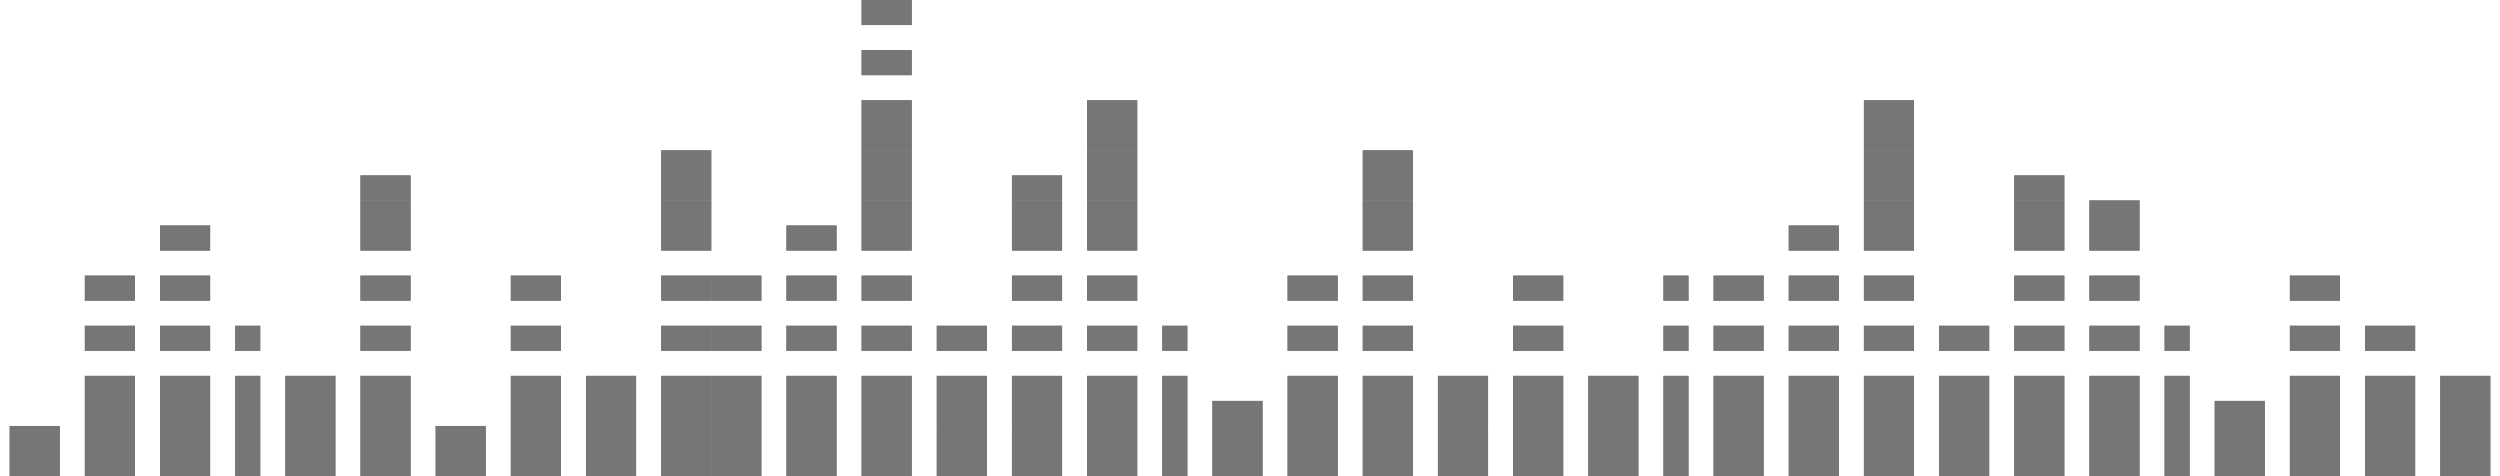 <?xml version="1.0" encoding="UTF-8"?>
<!DOCTYPE svg PUBLIC "-//W3C//DTD SVG 1.1//EN" "http://www.w3.org/Graphics/SVG/1.1/DTD/svg11.dtd">
<!-- Creator: CorelDRAW X7 -->
<svg xmlns="http://www.w3.org/2000/svg" xml:space="preserve" width="2300px" height="438px" version="1.1" style="shape-rendering:geometricPrecision; text-rendering:geometricPrecision; image-rendering:optimizeQuality; fill-rule:evenodd; clip-rule:evenodd"
viewBox="0 0 99 19"
 xmlns:xlink="http://www.w3.org/1999/xlink">
 <defs>
  <style type="text/css">
   <![CDATA[
    .fil0 {fill:#767676;fill-rule:nonzero}
   ]]>
  </style>
 </defs>
 <g id="Vrstva_x0020_1">
  <g id="_2646644387584">
   <polygon class="fil0" points="28,6 28,8 26,8 26,6 28,6 "/>
   <polygon class="fil0" points="26,8 28,8 28,6 26,6 "/>
   <polygon class="fil0" points="26,8 28,8 28,10 26,10 "/>
   <polygon class="fil0" points="26,10 28,10 28,8 26,8 "/>
   <polygon class="fil0" points="26,11 28,11 28,12 26,12 "/>
   <polygon class="fil0" points="26,12 28,12 28,11 26,11 "/>
   <polygon class="fil0" points="26,13 28,13 28,14 26,14 "/>
   <polygon class="fil0" points="26,14 28,14 28,13 26,13 "/>
   <polygon class="fil0" points="26,15 28,15 28,17 26,17 "/>
   <polygon class="fil0" points="26,17 28,17 28,15 26,15 "/>
   <polygon class="fil0" points="26,17 28,17 28,19 26,19 "/>
   <polygon class="fil0" points="26,19 28,19 28,17 26,17 "/>
   <polygon class="fil0" points="56,6 56,8 54,8 54,6 56,6 "/>
   <polygon class="fil0" points="54,8 56,8 56,6 54,6 "/>
   <polygon class="fil0" points="54,8 56,8 56,10 54,10 "/>
   <polygon class="fil0" points="54,10 56,10 56,8 54,8 "/>
   <polygon class="fil0" points="54,11 56,11 56,12 54,12 "/>
   <polygon class="fil0" points="54,12 56,12 56,11 54,11 "/>
   <polygon class="fil0" points="54,13 56,13 56,14 54,14 "/>
   <polygon class="fil0" points="54,14 56,14 56,13 54,13 "/>
   <polygon class="fil0" points="54,15 56,15 56,17 54,17 "/>
   <polygon class="fil0" points="54,17 56,17 56,15 54,15 "/>
   <polygon class="fil0" points="54,17 56,17 56,19 54,19 "/>
   <polygon class="fil0" points="54,19 56,19 56,17 54,17 "/>
   <polygon class="fil0" points="25,15 25,17 23,17 23,15 25,15 "/>
   <polygon class="fil0" points="23,17 25,17 25,15 23,15 "/>
   <polygon class="fil0" points="23,17 25,17 25,19 23,19 "/>
   <polygon class="fil0" points="23,19 25,19 25,17 23,17 "/>
   <polygon class="fil0" points="50,16 50,17 48,17 48,16 50,16 "/>
   <polygon class="fil0" points="48,17 50,17 50,16 48,16 "/>
   <polygon class="fil0" points="48,17 50,17 50,19 48,19 "/>
   <polygon class="fil0" points="48,19 50,19 50,17 48,17 "/>
   <polygon class="fil0" points="22,11 22,12 20,12 20,11 22,11 "/>
   <polygon class="fil0" points="20,12 22,12 22,11 20,11 "/>
   <polygon class="fil0" points="20,13 22,13 22,14 20,14 "/>
   <polygon class="fil0" points="20,14 22,14 22,13 20,13 "/>
   <polygon class="fil0" points="20,15 22,15 22,17 20,17 "/>
   <polygon class="fil0" points="20,17 22,17 22,15 20,15 "/>
   <polygon class="fil0" points="20,17 22,17 22,19 20,19 "/>
   <polygon class="fil0" points="20,19 22,19 22,17 20,17 "/>
   <polygon class="fil0" points="53,11 53,12 51,12 51,11 53,11 "/>
   <polygon class="fil0" points="51,12 53,12 53,11 51,11 "/>
   <polygon class="fil0" points="51,13 53,13 53,14 51,14 "/>
   <polygon class="fil0" points="51,14 53,14 53,13 51,13 "/>
   <polygon class="fil0" points="51,15 53,15 53,17 51,17 "/>
   <polygon class="fil0" points="51,17 53,17 53,15 51,15 "/>
   <polygon class="fil0" points="51,17 53,17 53,19 51,19 "/>
   <polygon class="fil0" points="51,19 53,19 53,17 51,17 "/>
   <polygon class="fil0" points="5,11 5,12 3,12 3,11 5,11 "/>
   <polygon class="fil0" points="3,12 5,12 5,11 3,11 "/>
   <polygon class="fil0" points="3,13 5,13 5,14 3,14 "/>
   <polygon class="fil0" points="3,14 5,14 5,13 3,13 "/>
   <polygon class="fil0" points="3,15 5,15 5,17 3,17 "/>
   <polygon class="fil0" points="3,17 5,17 5,15 3,15 "/>
   <polygon class="fil0" points="3,17 5,17 5,19 3,19 "/>
   <polygon class="fil0" points="3,19 5,19 5,17 3,17 "/>
   <polygon class="fil0" points="19,17 17,17 17,19 19,19 "/>
   <polygon class="fil0" points="17,19 19,19 19,17 19,17 17,17 "/>
   <polygon class="fil0" points="2,17 0,17 0,19 2,19 "/>
   <polygon class="fil0" points="0,19 2,19 2,17 0,17 "/>
   <polygon class="fil0" points="30,11 30,12 28,12 28,11 30,11 "/>
   <polygon class="fil0" points="28,12 30,12 30,11 28,11 "/>
   <polygon class="fil0" points="28,13 30,13 30,14 28,14 "/>
   <polygon class="fil0" points="28,14 30,14 30,13 28,13 "/>
   <polygon class="fil0" points="28,15 30,15 30,17 28,17 "/>
   <polygon class="fil0" points="28,17 30,17 30,15 28,15 "/>
   <polygon class="fil0" points="28,17 30,17 30,19 28,19 "/>
   <polygon class="fil0" points="28,19 30,19 30,17 28,17 "/>
   <polygon class="fil0" points="59,15 59,17 57,17 57,15 59,15 "/>
   <polygon class="fil0" points="57,17 59,17 59,15 57,15 "/>
   <polygon class="fil0" points="57,17 59,17 59,19 57,19 "/>
   <polygon class="fil0" points="57,19 59,19 59,17 57,17 "/>
   <polygon class="fil0" points="13,15 13,17 11,17 11,15 13,15 "/>
   <polygon class="fil0" points="11,17 13,17 13,15 11,15 "/>
   <polygon class="fil0" points="11,17 13,17 13,19 11,19 "/>
   <polygon class="fil0" points="11,19 13,19 13,17 11,17 "/>
   <polygon class="fil0" points="47,13 47,14 46,14 46,13 47,13 "/>
   <polygon class="fil0" points="46,14 47,14 47,13 46,13 "/>
   <polygon class="fil0" points="46,15 47,15 47,17 46,17 "/>
   <polygon class="fil0" points="46,17 47,17 47,15 46,15 "/>
   <polygon class="fil0" points="46,17 47,17 47,19 46,19 "/>
   <polygon class="fil0" points="46,19 47,19 47,17 46,17 "/>
   <polygon class="fil0" points="10,13 10,14 9,14 9,13 10,13 "/>
   <polygon class="fil0" points="9,14 10,14 10,13 9,13 "/>
   <polygon class="fil0" points="9,15 10,15 10,17 9,17 "/>
   <polygon class="fil0" points="9,17 10,17 10,15 9,15 "/>
   <polygon class="fil0" points="9,17 10,17 10,19 9,19 "/>
   <polygon class="fil0" points="9,19 10,19 10,17 9,17 "/>
   <polygon class="fil0" points="33,9 33,10 31,10 31,9 33,9 "/>
   <polygon class="fil0" points="31,10 33,10 33,9 31,9 "/>
   <polygon class="fil0" points="31,11 33,11 33,12 31,12 "/>
   <polygon class="fil0" points="31,12 33,12 33,11 31,11 "/>
   <polygon class="fil0" points="31,13 33,13 33,14 31,14 "/>
   <polygon class="fil0" points="31,14 33,14 33,13 31,13 "/>
   <polygon class="fil0" points="31,15 33,15 33,17 31,17 "/>
   <polygon class="fil0" points="31,17 33,17 33,15 31,15 "/>
   <polygon class="fil0" points="31,17 33,17 33,19 31,19 "/>
   <polygon class="fil0" points="31,19 33,19 33,17 31,17 "/>
   <polygon class="fil0" points="8,9 8,10 6,10 6,9 8,9 "/>
   <polygon class="fil0" points="6,10 8,10 8,9 6,9 "/>
   <polygon class="fil0" points="6,11 8,11 8,12 6,12 "/>
   <polygon class="fil0" points="6,12 8,12 8,11 6,11 "/>
   <polygon class="fil0" points="6,13 8,13 8,14 6,14 "/>
   <polygon class="fil0" points="6,14 8,14 8,13 6,13 "/>
   <polygon class="fil0" points="6,15 8,15 8,17 6,17 "/>
   <polygon class="fil0" points="6,17 8,17 8,15 6,15 "/>
   <polygon class="fil0" points="6,17 8,17 8,19 6,19 "/>
   <polygon class="fil0" points="6,19 8,19 8,17 6,17 "/>
   <polygon class="fil0" points="36,0 36,1 34,1 34,0 36,0 "/>
   <polygon class="fil0" points="34,1 36,1 36,0 34,0 "/>
   <polygon class="fil0" points="36,2 36,3 34,3 34,2 36,2 "/>
   <polygon class="fil0" points="34,3 36,3 36,2 34,2 "/>
   <polygon class="fil0" points="34,4 36,4 36,6 34,6 "/>
   <polygon class="fil0" points="34,6 36,6 36,4 34,4 "/>
   <polygon class="fil0" points="34,6 36,6 36,8 34,8 "/>
   <polygon class="fil0" points="34,8 36,8 36,6 34,6 "/>
   <polygon class="fil0" points="34,8 36,8 36,10 34,10 "/>
   <polygon class="fil0" points="34,10 36,10 36,8 34,8 "/>
   <polygon class="fil0" points="34,11 36,11 36,12 34,12 "/>
   <polygon class="fil0" points="34,12 36,12 36,11 34,11 "/>
   <polygon class="fil0" points="34,13 36,13 36,14 34,14 "/>
   <polygon class="fil0" points="34,14 36,14 36,13 34,13 "/>
   <polygon class="fil0" points="34,15 36,15 36,17 34,17 "/>
   <polygon class="fil0" points="34,17 36,17 36,15 34,15 "/>
   <polygon class="fil0" points="34,17 36,17 36,19 34,19 "/>
   <polygon class="fil0" points="34,19 36,19 36,17 34,17 "/>
   <polygon class="fil0" points="39,12 39,12 37,12 37,12 39,12 "/>
   <polygon class="fil0" points="37,12 39,12 39,12 37,12 "/>
   <polygon class="fil0" points="37,13 39,13 39,14 37,14 "/>
   <polygon class="fil0" points="37,14 39,14 39,13 37,13 "/>
   <polygon class="fil0" points="37,15 39,15 39,17 37,17 "/>
   <polygon class="fil0" points="37,17 39,17 39,15 37,15 "/>
   <polygon class="fil0" points="37,17 39,17 39,19 37,19 "/>
   <polygon class="fil0" points="37,19 39,19 39,17 37,17 "/>
   <polygon class="fil0" points="42,7 42,8 40,8 40,7 42,7 "/>
   <polygon class="fil0" points="40,8 42,8 42,7 40,7 "/>
   <polygon class="fil0" points="40,8 42,8 42,10 40,10 "/>
   <polygon class="fil0" points="40,10 42,10 42,8 40,8 "/>
   <polygon class="fil0" points="40,11 42,11 42,12 40,12 "/>
   <polygon class="fil0" points="40,12 42,12 42,11 40,11 "/>
   <polygon class="fil0" points="40,13 42,13 42,14 40,14 "/>
   <polygon class="fil0" points="40,14 42,14 42,13 40,13 "/>
   <polygon class="fil0" points="40,15 42,15 42,17 40,17 "/>
   <polygon class="fil0" points="40,17 42,17 42,15 40,15 "/>
   <polygon class="fil0" points="40,17 42,17 42,19 40,19 "/>
   <polygon class="fil0" points="40,19 42,19 42,17 40,17 "/>
   <polygon class="fil0" points="16,7 16,8 14,8 14,7 16,7 "/>
   <polygon class="fil0" points="14,8 16,8 16,7 14,7 "/>
   <polygon class="fil0" points="14,8 16,8 16,10 14,10 "/>
   <polygon class="fil0" points="14,10 16,10 16,8 14,8 "/>
   <polygon class="fil0" points="14,11 16,11 16,12 14,12 "/>
   <polygon class="fil0" points="14,12 16,12 16,11 14,11 "/>
   <polygon class="fil0" points="14,13 16,13 16,14 14,14 "/>
   <polygon class="fil0" points="14,14 16,14 16,13 14,13 "/>
   <polygon class="fil0" points="14,15 16,15 16,17 14,17 "/>
   <polygon class="fil0" points="14,17 16,17 16,15 14,15 "/>
   <polygon class="fil0" points="14,17 16,17 16,19 14,19 "/>
   <polygon class="fil0" points="14,19 16,19 16,17 14,17 "/>
   <polygon class="fil0" points="45,4 45,6 43,6 43,4 45,4 "/>
   <polygon class="fil0" points="43,6 45,6 45,4 43,4 "/>
   <polygon class="fil0" points="43,6 45,6 45,8 43,8 "/>
   <polygon class="fil0" points="43,8 45,8 45,6 43,6 "/>
   <polygon class="fil0" points="43,8 45,8 45,10 43,10 "/>
   <polygon class="fil0" points="43,10 45,10 45,8 43,8 "/>
   <polygon class="fil0" points="43,11 45,11 45,12 43,12 "/>
   <polygon class="fil0" points="43,12 45,12 45,11 43,11 "/>
   <polygon class="fil0" points="43,13 45,13 45,14 43,14 "/>
   <polygon class="fil0" points="43,14 45,14 45,13 43,13 "/>
   <polygon class="fil0" points="43,15 45,15 45,17 43,17 "/>
   <polygon class="fil0" points="43,17 45,17 45,15 43,15 "/>
   <polygon class="fil0" points="43,17 45,17 45,19 43,19 "/>
   <polygon class="fil0" points="43,19 45,19 45,17 43,17 "/>
   <polygon class="fil0" points="66,11 67,11 67,12 66,12 "/>
   <polygon class="fil0" points="66,12 67,12 67,11 66,11 "/>
   <polygon class="fil0" points="66,13 67,13 67,14 66,14 "/>
   <polygon class="fil0" points="66,14 67,14 67,13 66,13 "/>
   <polygon class="fil0" points="66,15 67,15 67,17 66,17 "/>
   <polygon class="fil0" points="66,17 67,17 67,15 66,15 "/>
   <polygon class="fil0" points="66,17 67,17 67,19 66,19 "/>
   <polygon class="fil0" points="66,19 67,19 67,17 66,17 "/>
   <polygon class="fil0" points="94,13 96,13 96,14 94,14 "/>
   <polygon class="fil0" points="94,14 96,14 96,13 94,13 "/>
   <polygon class="fil0" points="94,15 96,15 96,17 94,17 "/>
   <polygon class="fil0" points="94,17 96,17 96,15 94,15 "/>
   <polygon class="fil0" points="94,17 96,17 96,19 94,19 "/>
   <polygon class="fil0" points="94,19 96,19 96,17 94,17 "/>
   <polygon class="fil0" points="65,15 65,17 63,17 63,15 65,15 "/>
   <polygon class="fil0" points="63,17 65,17 65,15 63,15 "/>
   <polygon class="fil0" points="63,17 65,17 65,19 63,19 "/>
   <polygon class="fil0" points="63,19 65,19 65,17 63,17 "/>
   <polygon class="fil0" points="90,16 90,17 88,17 88,16 90,16 "/>
   <polygon class="fil0" points="88,17 90,17 90,16 88,16 "/>
   <polygon class="fil0" points="88,17 90,17 90,19 88,19 "/>
   <polygon class="fil0" points="88,19 90,19 90,17 88,17 "/>
   <polygon class="fil0" points="62,11 62,12 60,12 60,11 62,11 "/>
   <polygon class="fil0" points="60,12 62,12 62,11 60,11 "/>
   <polygon class="fil0" points="60,13 62,13 62,14 60,14 "/>
   <polygon class="fil0" points="60,14 62,14 62,13 60,13 "/>
   <polygon class="fil0" points="60,15 62,15 62,17 60,17 "/>
   <polygon class="fil0" points="60,17 62,17 62,15 60,15 "/>
   <polygon class="fil0" points="60,17 62,17 62,19 60,19 "/>
   <polygon class="fil0" points="60,19 62,19 62,17 60,17 "/>
   <polygon class="fil0" points="93,11 93,12 91,12 91,11 93,11 "/>
   <polygon class="fil0" points="91,12 93,12 93,11 91,11 "/>
   <polygon class="fil0" points="91,13 93,13 93,14 91,14 "/>
   <polygon class="fil0" points="91,14 93,14 93,13 91,13 "/>
   <polygon class="fil0" points="91,15 93,15 93,17 91,17 "/>
   <polygon class="fil0" points="91,17 93,17 93,15 91,15 "/>
   <polygon class="fil0" points="91,17 93,17 93,19 91,19 "/>
   <polygon class="fil0" points="91,19 93,19 93,17 91,17 "/>
   <polygon class="fil0" points="70,11 70,12 68,12 68,11 70,11 "/>
   <polygon class="fil0" points="68,12 70,12 70,11 68,11 "/>
   <polygon class="fil0" points="68,13 70,13 70,14 68,14 "/>
   <polygon class="fil0" points="68,14 70,14 70,13 68,13 "/>
   <polygon class="fil0" points="68,15 70,15 70,17 68,17 "/>
   <polygon class="fil0" points="68,17 70,17 70,15 68,15 "/>
   <polygon class="fil0" points="68,17 70,17 70,19 68,19 "/>
   <polygon class="fil0" points="68,19 70,19 70,17 68,17 "/>
   <polygon class="fil0" points="99,15 99,17 97,17 97,15 99,15 "/>
   <polygon class="fil0" points="97,17 99,17 99,15 97,15 "/>
   <polygon class="fil0" points="97,17 99,17 99,19 97,19 "/>
   <polygon class="fil0" points="97,19 99,19 99,17 97,17 "/>
   <polygon class="fil0" points="87,13 87,14 86,14 86,13 87,13 "/>
   <polygon class="fil0" points="86,14 87,14 87,13 86,13 "/>
   <polygon class="fil0" points="86,15 87,15 87,17 86,17 "/>
   <polygon class="fil0" points="86,17 87,17 87,15 86,15 "/>
   <polygon class="fil0" points="86,17 87,17 87,19 86,19 "/>
   <polygon class="fil0" points="86,19 87,19 87,17 86,17 "/>
   <polygon class="fil0" points="73,9 73,10 71,10 71,9 73,9 "/>
   <polygon class="fil0" points="71,10 73,10 73,9 71,9 "/>
   <polygon class="fil0" points="71,11 73,11 73,12 71,12 "/>
   <polygon class="fil0" points="71,12 73,12 73,11 71,11 "/>
   <polygon class="fil0" points="71,13 73,13 73,14 71,14 "/>
   <polygon class="fil0" points="71,14 73,14 73,13 71,13 "/>
   <polygon class="fil0" points="71,15 73,15 73,17 71,17 "/>
   <polygon class="fil0" points="71,17 73,17 73,15 71,15 "/>
   <polygon class="fil0" points="71,17 73,17 73,19 71,19 "/>
   <polygon class="fil0" points="71,19 73,19 73,17 71,17 "/>
   <polygon class="fil0" points="74,4 76,4 76,6 74,6 "/>
   <polygon class="fil0" points="74,6 76,6 76,4 74,4 "/>
   <polygon class="fil0" points="74,6 76,6 76,8 74,8 "/>
   <polygon class="fil0" points="74,8 76,8 76,6 74,6 "/>
   <polygon class="fil0" points="74,8 76,8 76,10 74,10 "/>
   <polygon class="fil0" points="74,10 76,10 76,8 74,8 "/>
   <polygon class="fil0" points="74,11 76,11 76,12 74,12 "/>
   <polygon class="fil0" points="74,12 76,12 76,11 74,11 "/>
   <polygon class="fil0" points="74,13 76,13 76,14 74,14 "/>
   <polygon class="fil0" points="74,14 76,14 76,13 74,13 "/>
   <polygon class="fil0" points="74,15 76,15 76,17 74,17 "/>
   <polygon class="fil0" points="74,17 76,17 76,15 74,15 "/>
   <polygon class="fil0" points="74,17 76,17 76,19 74,19 "/>
   <polygon class="fil0" points="74,19 76,19 76,17 74,17 "/>
   <polygon class="fil0" points="79,12 79,12 77,12 77,12 79,12 "/>
   <polygon class="fil0" points="77,12 79,12 79,12 77,12 "/>
   <polygon class="fil0" points="77,13 79,13 79,14 77,14 "/>
   <polygon class="fil0" points="77,14 79,14 79,13 77,13 "/>
   <polygon class="fil0" points="77,15 79,15 79,17 77,17 "/>
   <polygon class="fil0" points="77,17 79,17 79,15 77,15 "/>
   <polygon class="fil0" points="77,17 79,17 79,19 77,19 "/>
   <polygon class="fil0" points="77,19 79,19 79,17 77,17 "/>
   <polygon class="fil0" points="82,7 82,8 80,8 80,7 82,7 "/>
   <polygon class="fil0" points="80,8 82,8 82,7 80,7 "/>
   <polygon class="fil0" points="80,8 82,8 82,10 80,10 "/>
   <polygon class="fil0" points="80,10 82,10 82,8 80,8 "/>
   <polygon class="fil0" points="80,11 82,11 82,12 80,12 "/>
   <polygon class="fil0" points="80,12 82,12 82,11 80,11 "/>
   <polygon class="fil0" points="80,13 82,13 82,14 80,14 "/>
   <polygon class="fil0" points="80,14 82,14 82,13 80,13 "/>
   <polygon class="fil0" points="80,15 82,15 82,17 80,17 "/>
   <polygon class="fil0" points="80,17 82,17 82,15 80,15 "/>
   <polygon class="fil0" points="80,17 82,17 82,19 80,19 "/>
   <polygon class="fil0" points="80,19 82,19 82,17 80,17 "/>
   <polygon class="fil0" points="83,8 85,8 85,10 83,10 "/>
   <polygon class="fil0" points="83,10 85,10 85,8 83,8 "/>
   <polygon class="fil0" points="83,11 85,11 85,12 83,12 "/>
   <polygon class="fil0" points="83,12 85,12 85,11 83,11 "/>
   <polygon class="fil0" points="83,13 85,13 85,14 83,14 "/>
   <polygon class="fil0" points="83,14 85,14 85,13 83,13 "/>
   <polygon class="fil0" points="83,15 85,15 85,17 83,17 "/>
   <polygon class="fil0" points="83,17 85,17 85,15 83,15 "/>
   <polygon class="fil0" points="83,17 85,17 85,19 83,19 "/>
   <polygon class="fil0" points="83,19 85,19 85,17 83,17 "/>
  </g>
 </g>
</svg>
